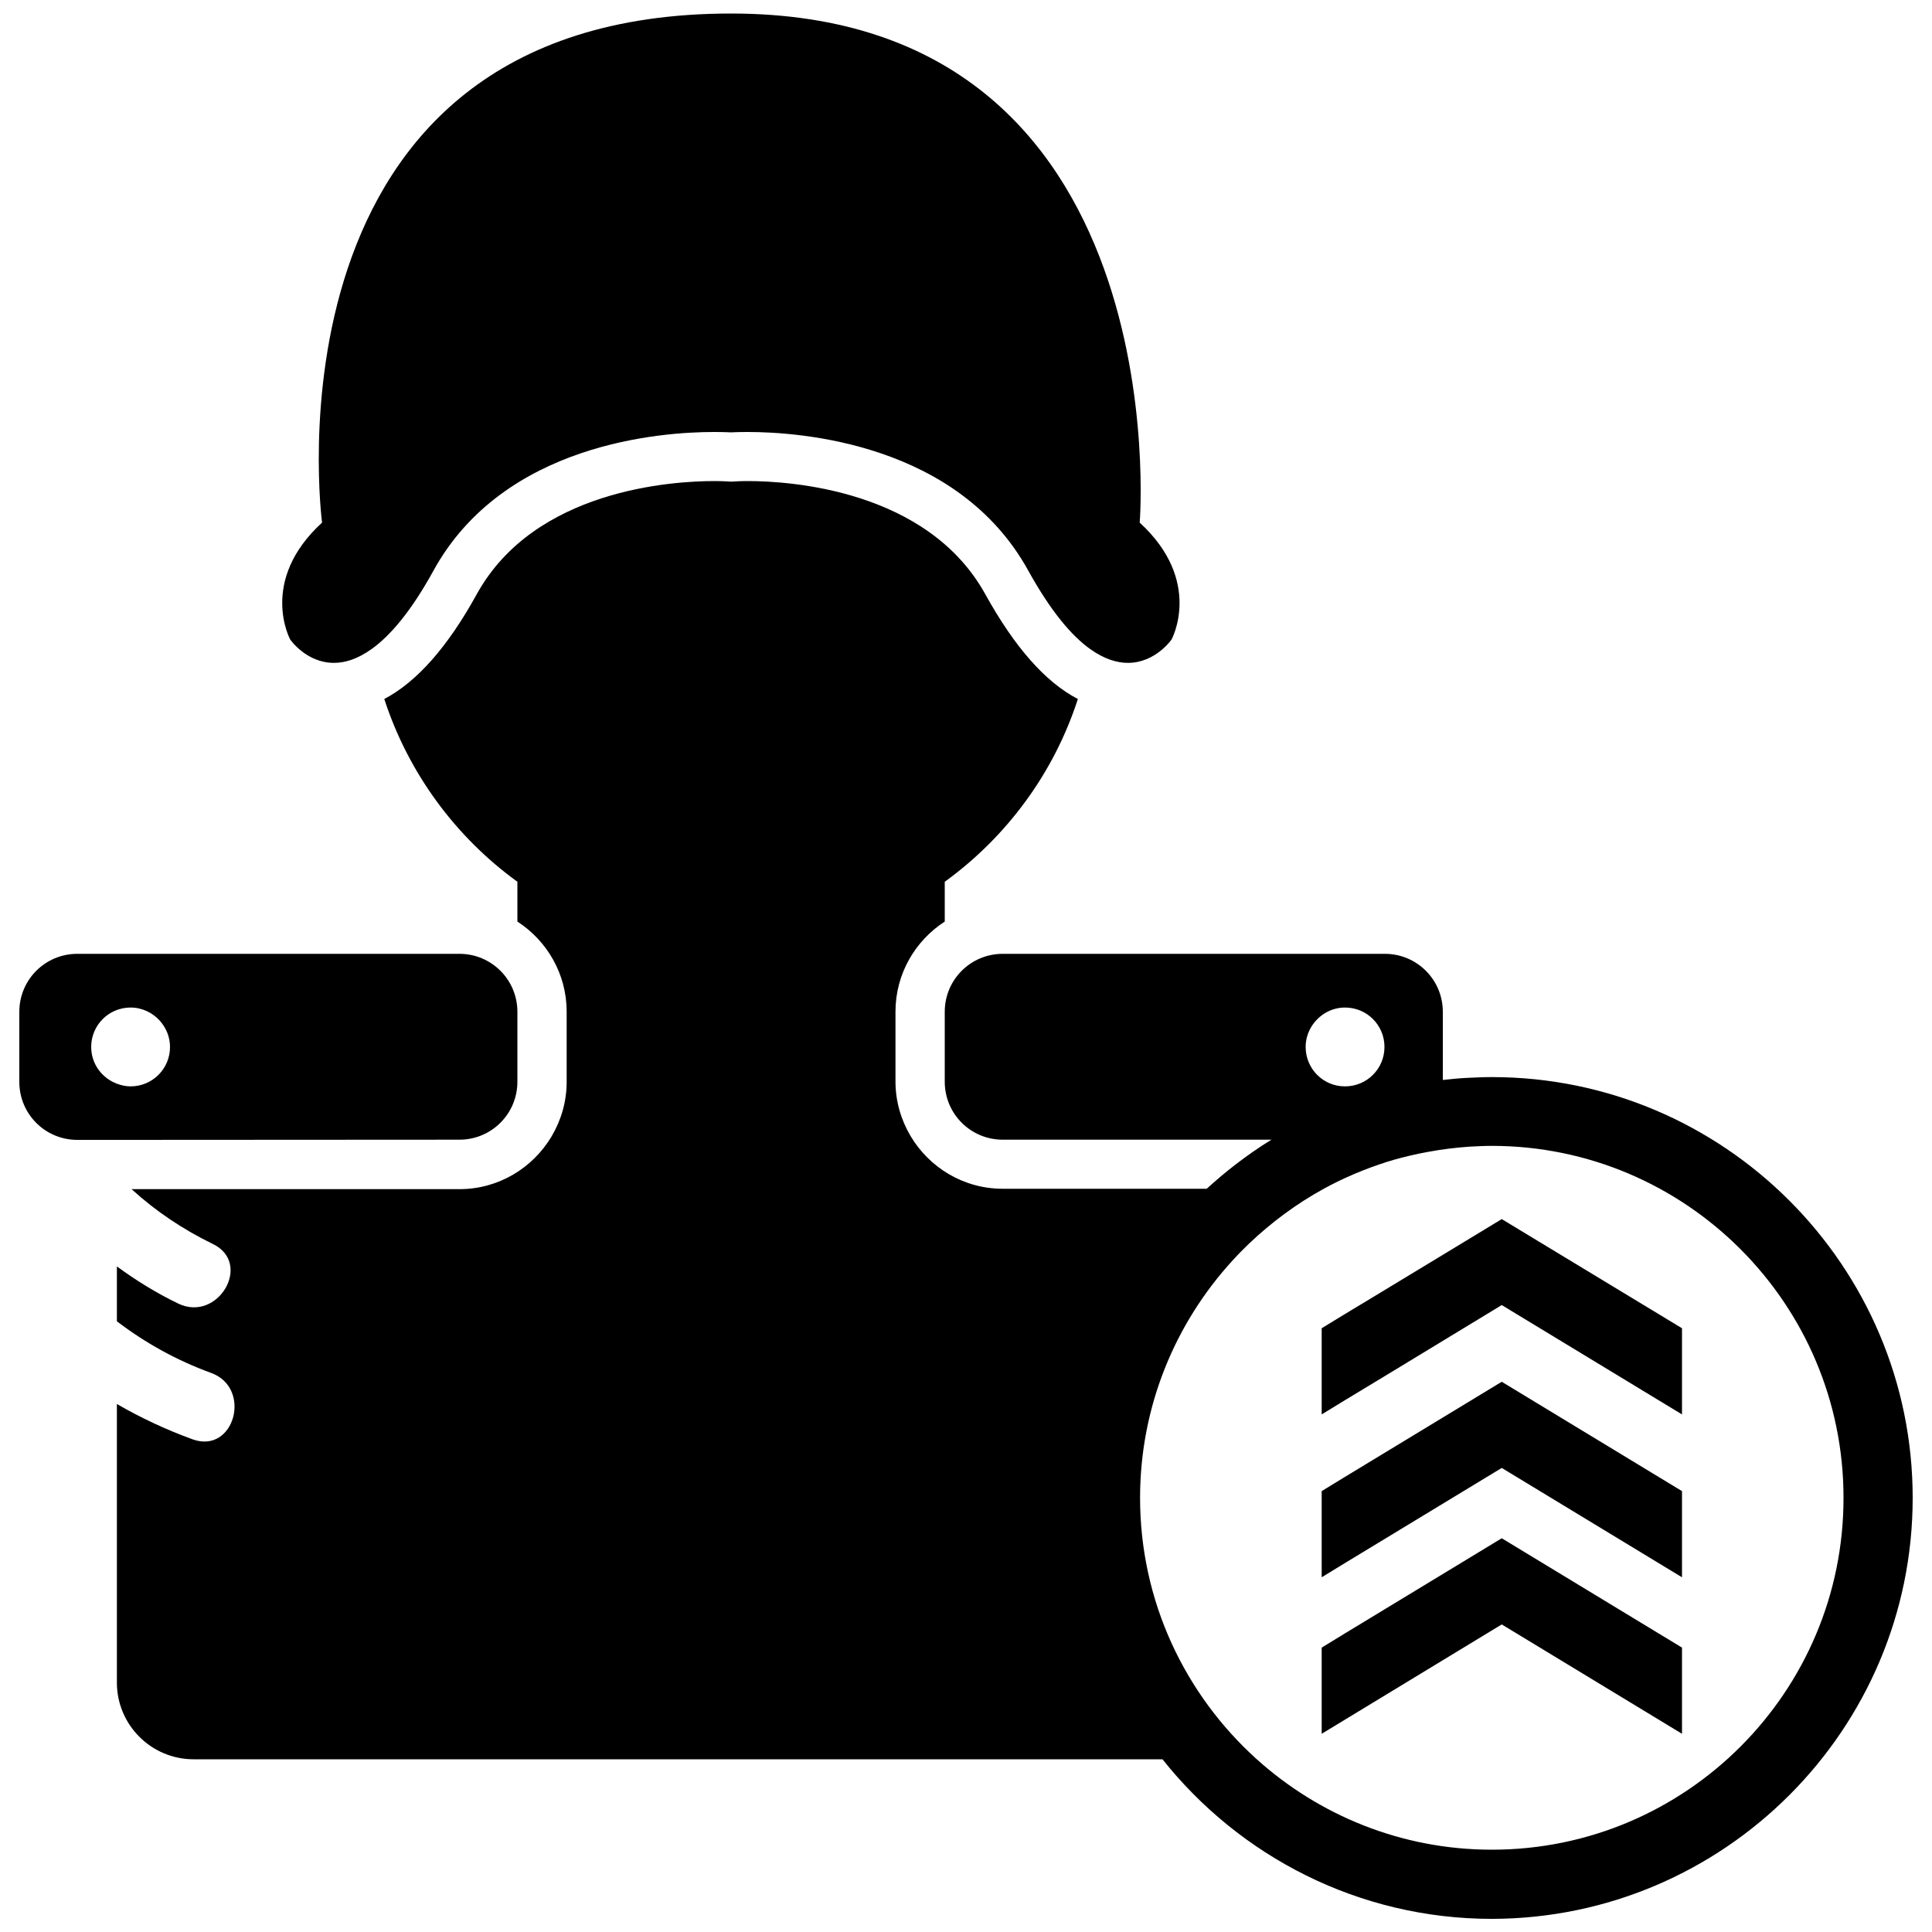 <?xml version="1.0" encoding="utf-8"?>
<!-- Svg Vector Icons : http://www.sfont.cn -->
<!DOCTYPE svg PUBLIC "-//W3C//DTD SVG 1.1//EN" "http://www.w3.org/Graphics/SVG/1.1/DTD/svg11.dtd">
<svg version="1.1" xmlns="http://www.w3.org/2000/svg" xmlns:xlink="http://www.w3.org/1999/xlink" x="0px" y="0px" viewBox="0 0 1000 1000" enable-background="new 0 0 1000 1000" xml:space="preserve">
<g><g><g><path d="M172.8,343.1c5.7,0,12.2-1.9,19.6-7.2c9.5-6.8,20.3-19.3,32-40.6c36.4-66.1,118.2-71.7,145.1-71.7c5.6,0,8.8,0.2,8.8,0.2s3.2-0.2,8.8-0.2c27,0,108.7,5.7,145.1,71.7c11.8,21.3,22.5,33.8,32,40.6c7.4,5.3,14,7.2,19.6,7.2c14.3,0,22.6-12.1,22.6-12.1s16.5-30.2-16.5-60.5C590,270.5,610.7,7,378.4,7C131.7,7,166.7,270.5,166.7,270.5c-33,30.2-16.5,60.5-16.5,60.5S158.5,343.1,172.8,343.1z"/><path d="M237.8,589.9c16.6,0,30-13.4,30-30v-7c0,0,0,0,0,0v-28.8v-0.4v0c0-16.6-13.4-30-30-30H40c-16.6,0-30,13.4-30,30V560c0,16.6,13.4,30,30,30h20.6L237.8,589.9L237.8,589.9L237.8,589.9z M47.2,541.9c0-11.3,9.1-20.4,20.4-20.4c6,0,11.4,2.7,15.1,6.8c3.2,3.6,5.3,8.3,5.3,13.6c0,11.3-9.1,20.4-20.4,20.4c-2.4,0-4.7-0.5-6.9-1.3C52.8,558.1,47.2,550.7,47.2,541.9z"/><path d="M772.2,557.5L772.2,557.5c-4.3,0-8.5,0.2-12.7,0.4c-4.3,0.2-8.5,0.6-12.7,1.1v-35.3c0-16.6-13.4-30-30-30H519c-16.6,0-30,13.4-30,30v0.4v28.8v7c0,16.6,13.4,30,30,30h139.1c-6.4,3.9-12.5,8.2-18.4,12.7c-5.2,4-10.3,8.3-15.1,12.7H519c-20.3,0-38-11-47.7-27.3c-4.9-8.3-7.8-17.9-7.8-28.2v-35.8v-0.4c0-19.5,10.2-36.7,25.5-46.6v-20.6c32-23.2,56.5-56.2,68.9-94.6C541,353,525.2,335,510,307.6C480,253.3,408.4,249,387.2,249c-4.3,0-6.9,0.2-6.9,0.2l-1.9,0.1l-1.8-0.1c0,0-2.6-0.2-7-0.2c-21.2,0-92.8,4.2-122.8,58.5c-15.1,27.4-31,45.4-47.9,54.3c12.5,38.4,36.9,71.4,68.9,94.6v20.6c15.3,9.9,25.5,27.1,25.5,46.6v0.4V560c0,10.3-2.9,19.9-7.8,28.2c-9.7,16.3-27.4,27.3-47.7,27.3H68.1c12.5,11.4,26.5,20.8,42.1,28.4c20.7,10,2.6,40.8-18,30.8c-11.2-5.4-21.7-11.9-31.7-19.2v28.4c14.7,11.2,30.9,20.2,48.7,26.7c21.5,7.7,12.2,42.2-9.5,34.4c-13.7-5-26.8-11.1-39.2-18.3v144.2c0,21.9,17.8,39.7,39.7,39.7h501.5c39.9,50.2,101.5,82.6,170.5,82.6C892.3,993,990,895.3,990,775.3S892.3,557.5,772.2,557.5z M772.2,957.4c-46.8,0-89.5-17.8-121.8-46.9c-37-33.4-60.3-81.6-60.3-135.2c0-47.3,18.2-90.5,47.9-122.9c2.8-3.1,5.7-6,8.7-8.9c11.5-10.9,24.3-20.4,38.3-28.1c2.4-1.3,4.8-2.6,7.3-3.8c1.3-0.6,2.5-1.2,3.8-1.8c5.9-2.7,11.9-5.1,18.1-7.2c4.9-1.7,9.9-3.1,15-4.3c3.3-0.8,6.6-1.5,10-2.1c7-1.3,14.2-2.2,21.5-2.7c3.8-0.2,7.6-0.4,11.4-0.4c100.4,0,182.1,81.7,182.1,182.1C954.3,875.7,872.7,957.4,772.2,957.4z M696.2,521.5c11.3,0,20.4,9.1,20.4,20.4c0,11.3-9.1,20.4-20.4,20.4c0,0-0.1,0-0.1,0c-11.2,0-20.3-9.1-20.3-20.4c0-4,1.2-7.6,3.1-10.7C682.6,525.4,688.9,521.5,696.2,521.5z"/><polygon points="746.8,649.5 710.8,671.3 696.2,680.1 684.1,687.5 684.1,692.1 684.1,732.1 696.2,724.7 720,710.3 777.3,675.5 870.6,732.1 870.6,687.5 777.3,631 "/><polygon points="696.2,764.4 684.1,771.8 684.1,816.4 696.2,809 777.3,759.8 870.6,816.4 870.6,771.8 777.3,715.2 "/><polygon points="696.2,845.4 684.1,852.8 684.1,897.4 687.9,895.1 777.3,840.8 870.6,897.4 870.6,852.8 777.3,796.2 "/></g></g><g></g><g></g><g></g><g></g><g></g><g></g><g></g><g></g><g></g><g></g><g></g><g></g><g></g><g></g><g></g></g>
</svg>